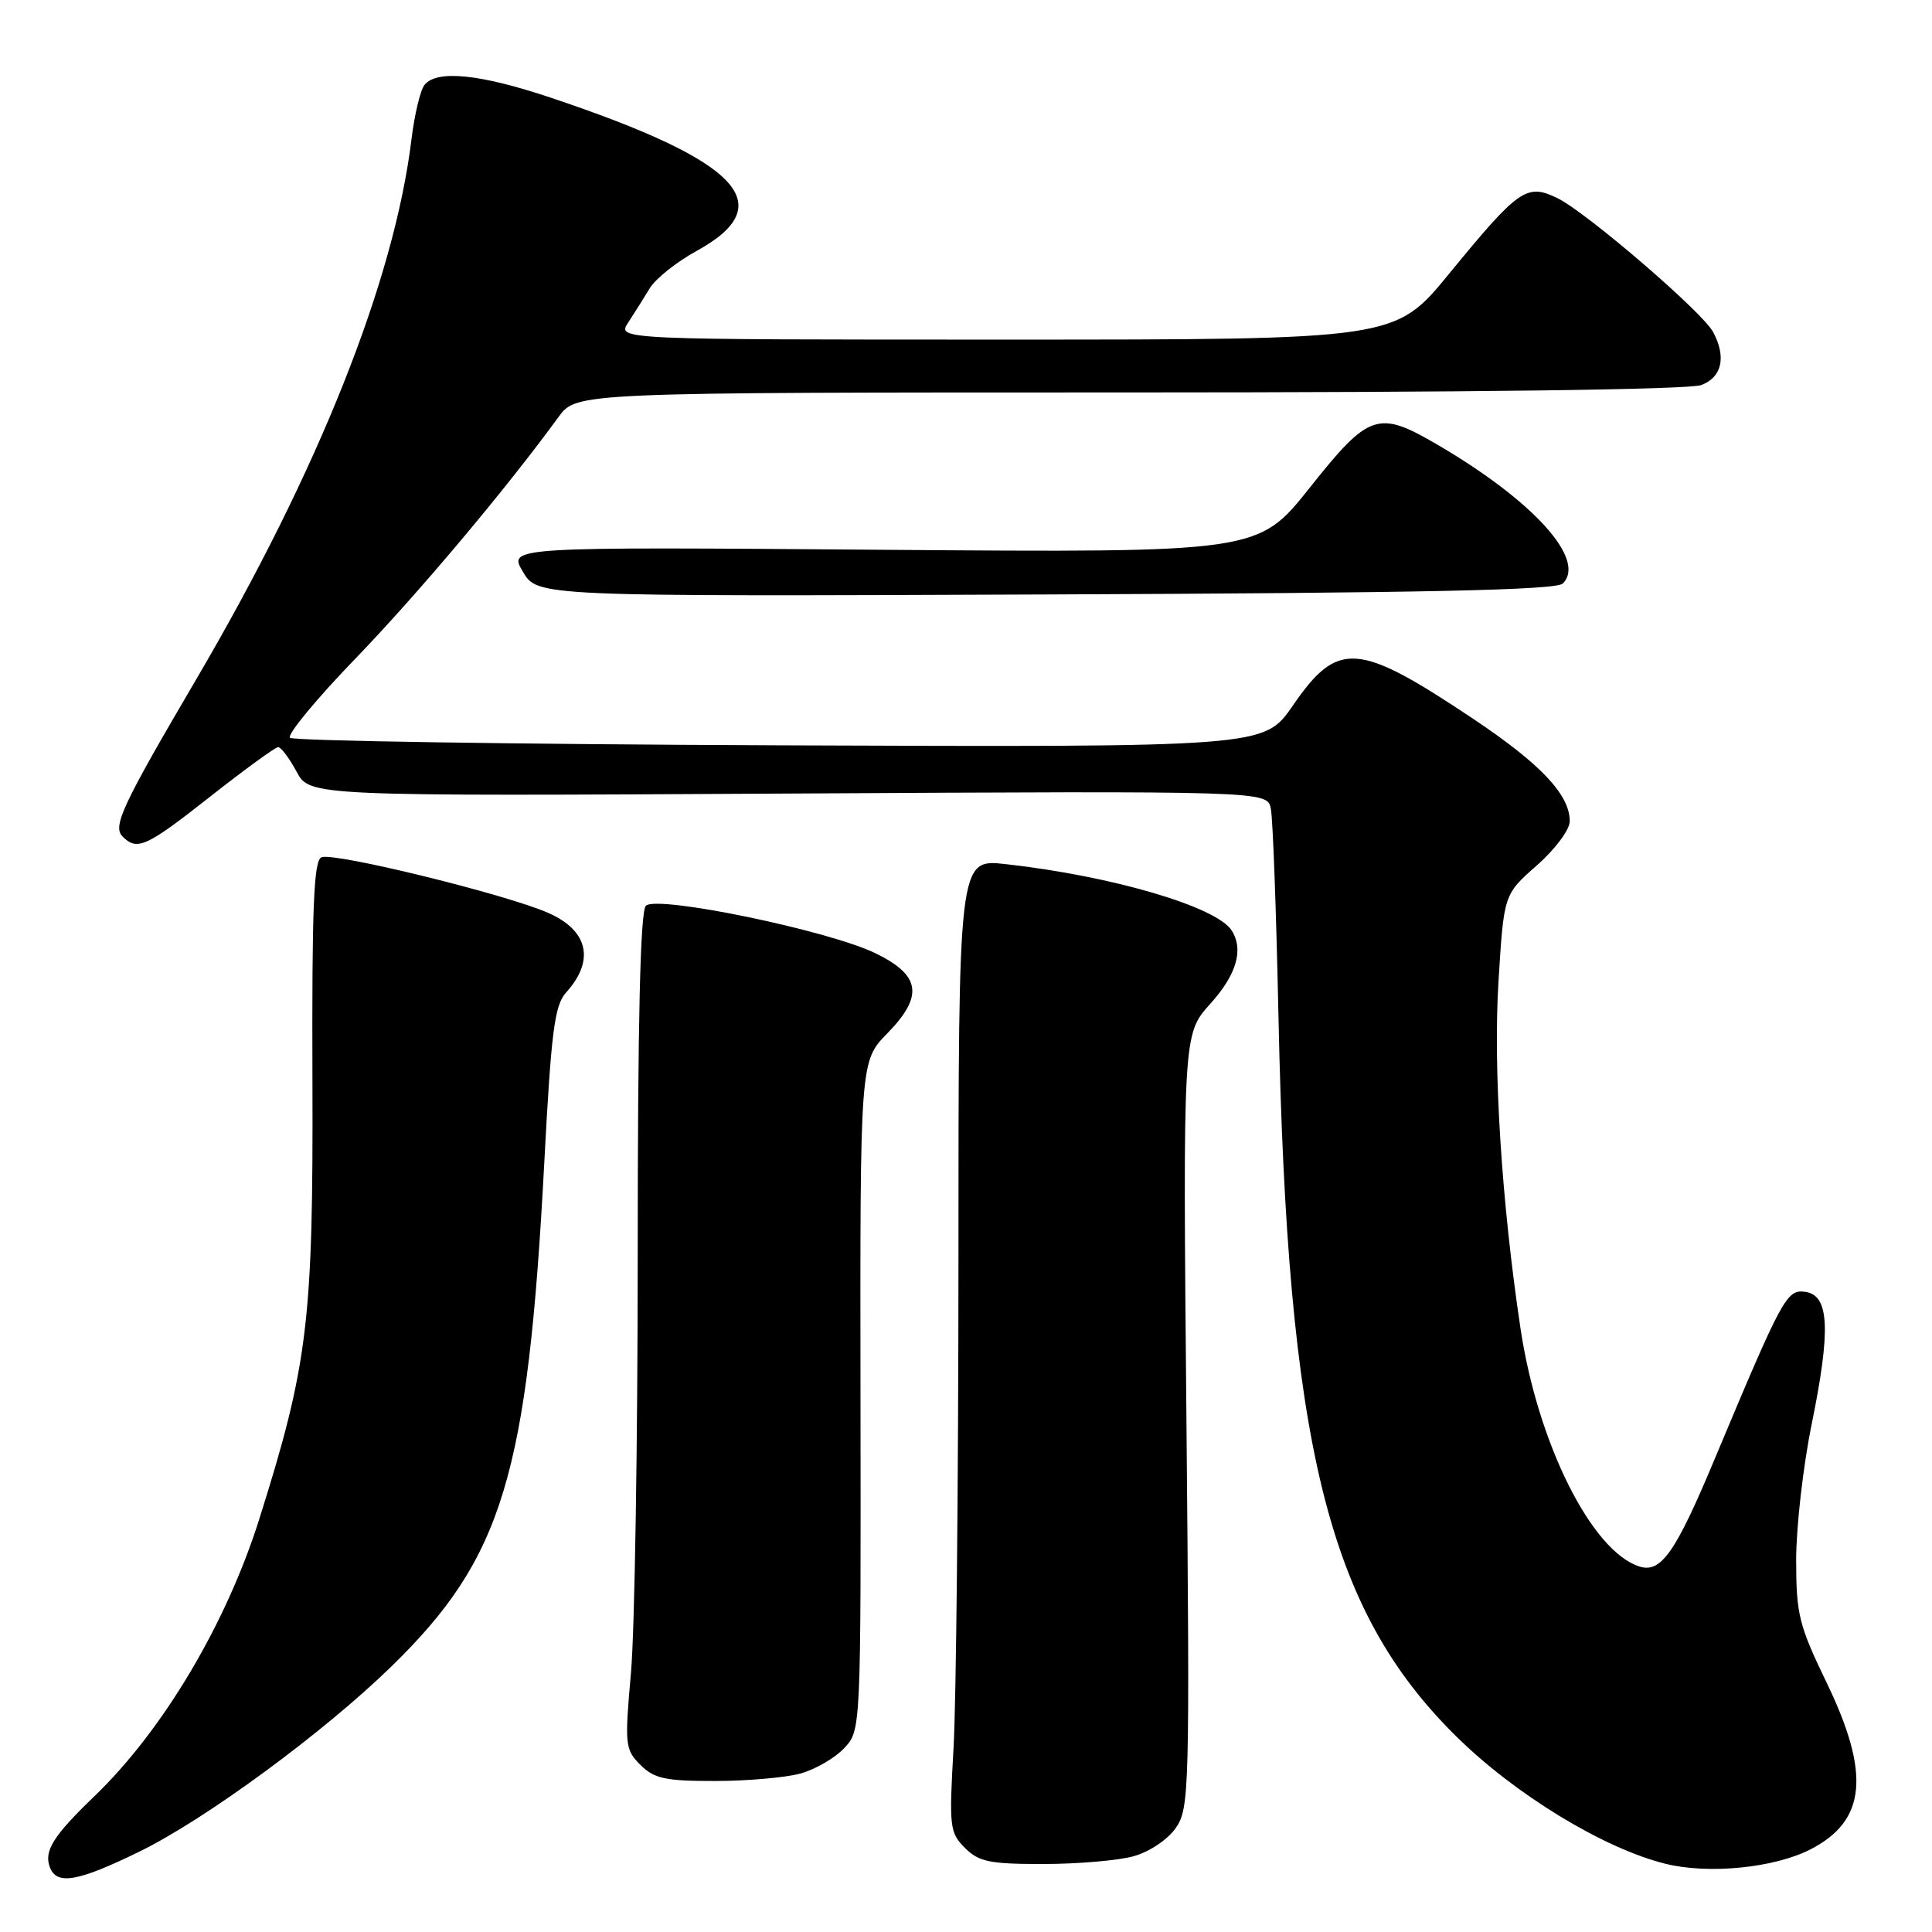 <?xml version="1.0" encoding="UTF-8" standalone="no"?>
<!DOCTYPE svg PUBLIC "-//W3C//DTD SVG 1.1//EN" "http://www.w3.org/Graphics/SVG/1.1/DTD/svg11.dtd" >
<svg xmlns="http://www.w3.org/2000/svg" xmlns:xlink="http://www.w3.org/1999/xlink" version="1.1" viewBox="0 0 256 256">
 <g >
 <path fill="currentColor"
d=" M 18.43 245.37 C 27.22 241.08 42.85 229.60 51.89 220.79 C 66.62 206.42 69.92 195.54 72.12 154.07 C 73.04 136.61 73.48 133.20 75.02 131.50 C 78.84 127.27 77.96 123.31 72.66 120.97 C 67.13 118.52 44.35 112.93 42.61 113.59 C 41.57 113.99 41.32 120.07 41.40 143.30 C 41.51 175.07 40.81 180.80 34.36 201.27 C 29.98 215.16 21.60 229.26 12.52 238.00 C 7.04 243.27 5.79 245.28 6.61 247.43 C 7.53 249.82 10.29 249.34 18.43 245.37 Z  M 239.86 245.07 C 247.29 241.28 247.89 235.05 242.00 222.88 C 238.37 215.37 238.00 213.88 238.00 206.71 C 238.00 202.37 238.92 194.29 240.05 188.75 C 242.61 176.18 242.40 171.63 239.22 171.18 C 236.74 170.83 236.23 171.78 227.13 193.50 C 222.01 205.74 220.08 208.48 217.23 207.57 C 210.90 205.56 203.75 191.25 201.47 176.00 C 198.96 159.23 197.84 141.58 198.56 130.01 C 199.27 118.51 199.27 118.51 203.64 114.67 C 206.07 112.53 208.00 109.94 208.00 108.82 C 208.00 105.30 204.16 101.24 195.21 95.25 C 179.87 85.01 177.28 84.82 171.29 93.52 C 167.50 99.01 167.50 99.01 103.33 98.76 C 68.04 98.62 38.83 98.17 38.42 97.76 C 38.02 97.35 41.92 92.62 47.10 87.26 C 55.43 78.63 67.02 64.84 74.01 55.25 C 76.38 52.00 76.38 52.00 149.62 52.00 C 194.79 52.00 223.85 51.63 225.43 51.02 C 228.18 49.98 228.77 47.30 226.99 43.98 C 225.57 41.33 210.16 28.09 206.36 26.25 C 202.28 24.28 201.27 24.98 191.99 36.30 C 184.86 45.00 184.86 45.00 133.32 45.00 C 81.77 45.00 81.77 45.00 83.23 42.75 C 84.04 41.51 85.33 39.46 86.10 38.19 C 86.87 36.92 89.65 34.71 92.27 33.27 C 103.52 27.11 98.05 21.34 73.03 12.96 C 63.62 9.80 57.87 9.22 56.25 11.25 C 55.70 11.94 54.93 15.15 54.53 18.40 C 52.26 37.14 42.20 62.40 26.01 90.00 C 16.15 106.80 14.89 109.49 16.25 110.85 C 18.18 112.78 19.38 112.23 27.92 105.50 C 32.46 101.93 36.48 99.00 36.86 99.00 C 37.24 99.00 38.33 100.46 39.30 102.25 C 41.05 105.50 41.05 105.50 104.48 105.15 C 167.91 104.80 167.91 104.80 168.39 107.15 C 168.66 108.44 169.11 120.75 169.40 134.50 C 170.60 191.62 175.92 213.23 192.90 230.02 C 200.71 237.75 212.43 244.90 220.64 246.95 C 226.34 248.38 235.05 247.52 239.86 245.07 Z  M 150.21 245.96 C 152.31 245.38 154.73 243.75 155.80 242.21 C 157.60 239.62 157.66 237.26 157.21 188.26 C 156.74 137.03 156.74 137.03 160.37 133.01 C 163.86 129.14 164.82 125.84 163.20 123.29 C 161.20 120.14 147.31 116.06 133.25 114.50 C 127.00 113.80 127.00 113.80 127.00 167.15 C 126.99 196.49 126.70 225.50 126.35 231.61 C 125.75 242.08 125.83 242.83 127.86 244.86 C 129.70 246.70 131.14 247.00 138.25 246.99 C 142.79 246.99 148.17 246.53 150.21 245.96 Z  M 106.07 235.00 C 108.04 234.45 110.65 232.94 111.86 231.64 C 114.08 229.29 114.08 229.29 114.02 184.95 C 113.96 140.62 113.96 140.62 117.57 136.93 C 122.41 131.97 122.01 129.23 116.00 126.31 C 109.81 123.29 87.02 118.58 85.58 120.02 C 84.84 120.77 84.50 135.22 84.50 166.30 C 84.50 191.16 84.10 216.05 83.61 221.61 C 82.76 231.22 82.82 231.82 84.86 233.86 C 86.68 235.68 88.16 236.00 94.75 235.99 C 99.01 235.99 104.11 235.54 106.07 235.00 Z  M 207.08 77.32 C 210.24 74.16 203.21 66.38 190.50 58.94 C 182.59 54.32 181.43 54.70 173.55 64.62 C 166.70 73.23 166.70 73.23 117.02 72.85 C 67.34 72.46 67.34 72.46 69.28 75.75 C 71.22 79.04 71.22 79.04 138.56 78.77 C 188.55 78.57 206.20 78.20 207.08 77.32 Z "/>
</g>
</svg>